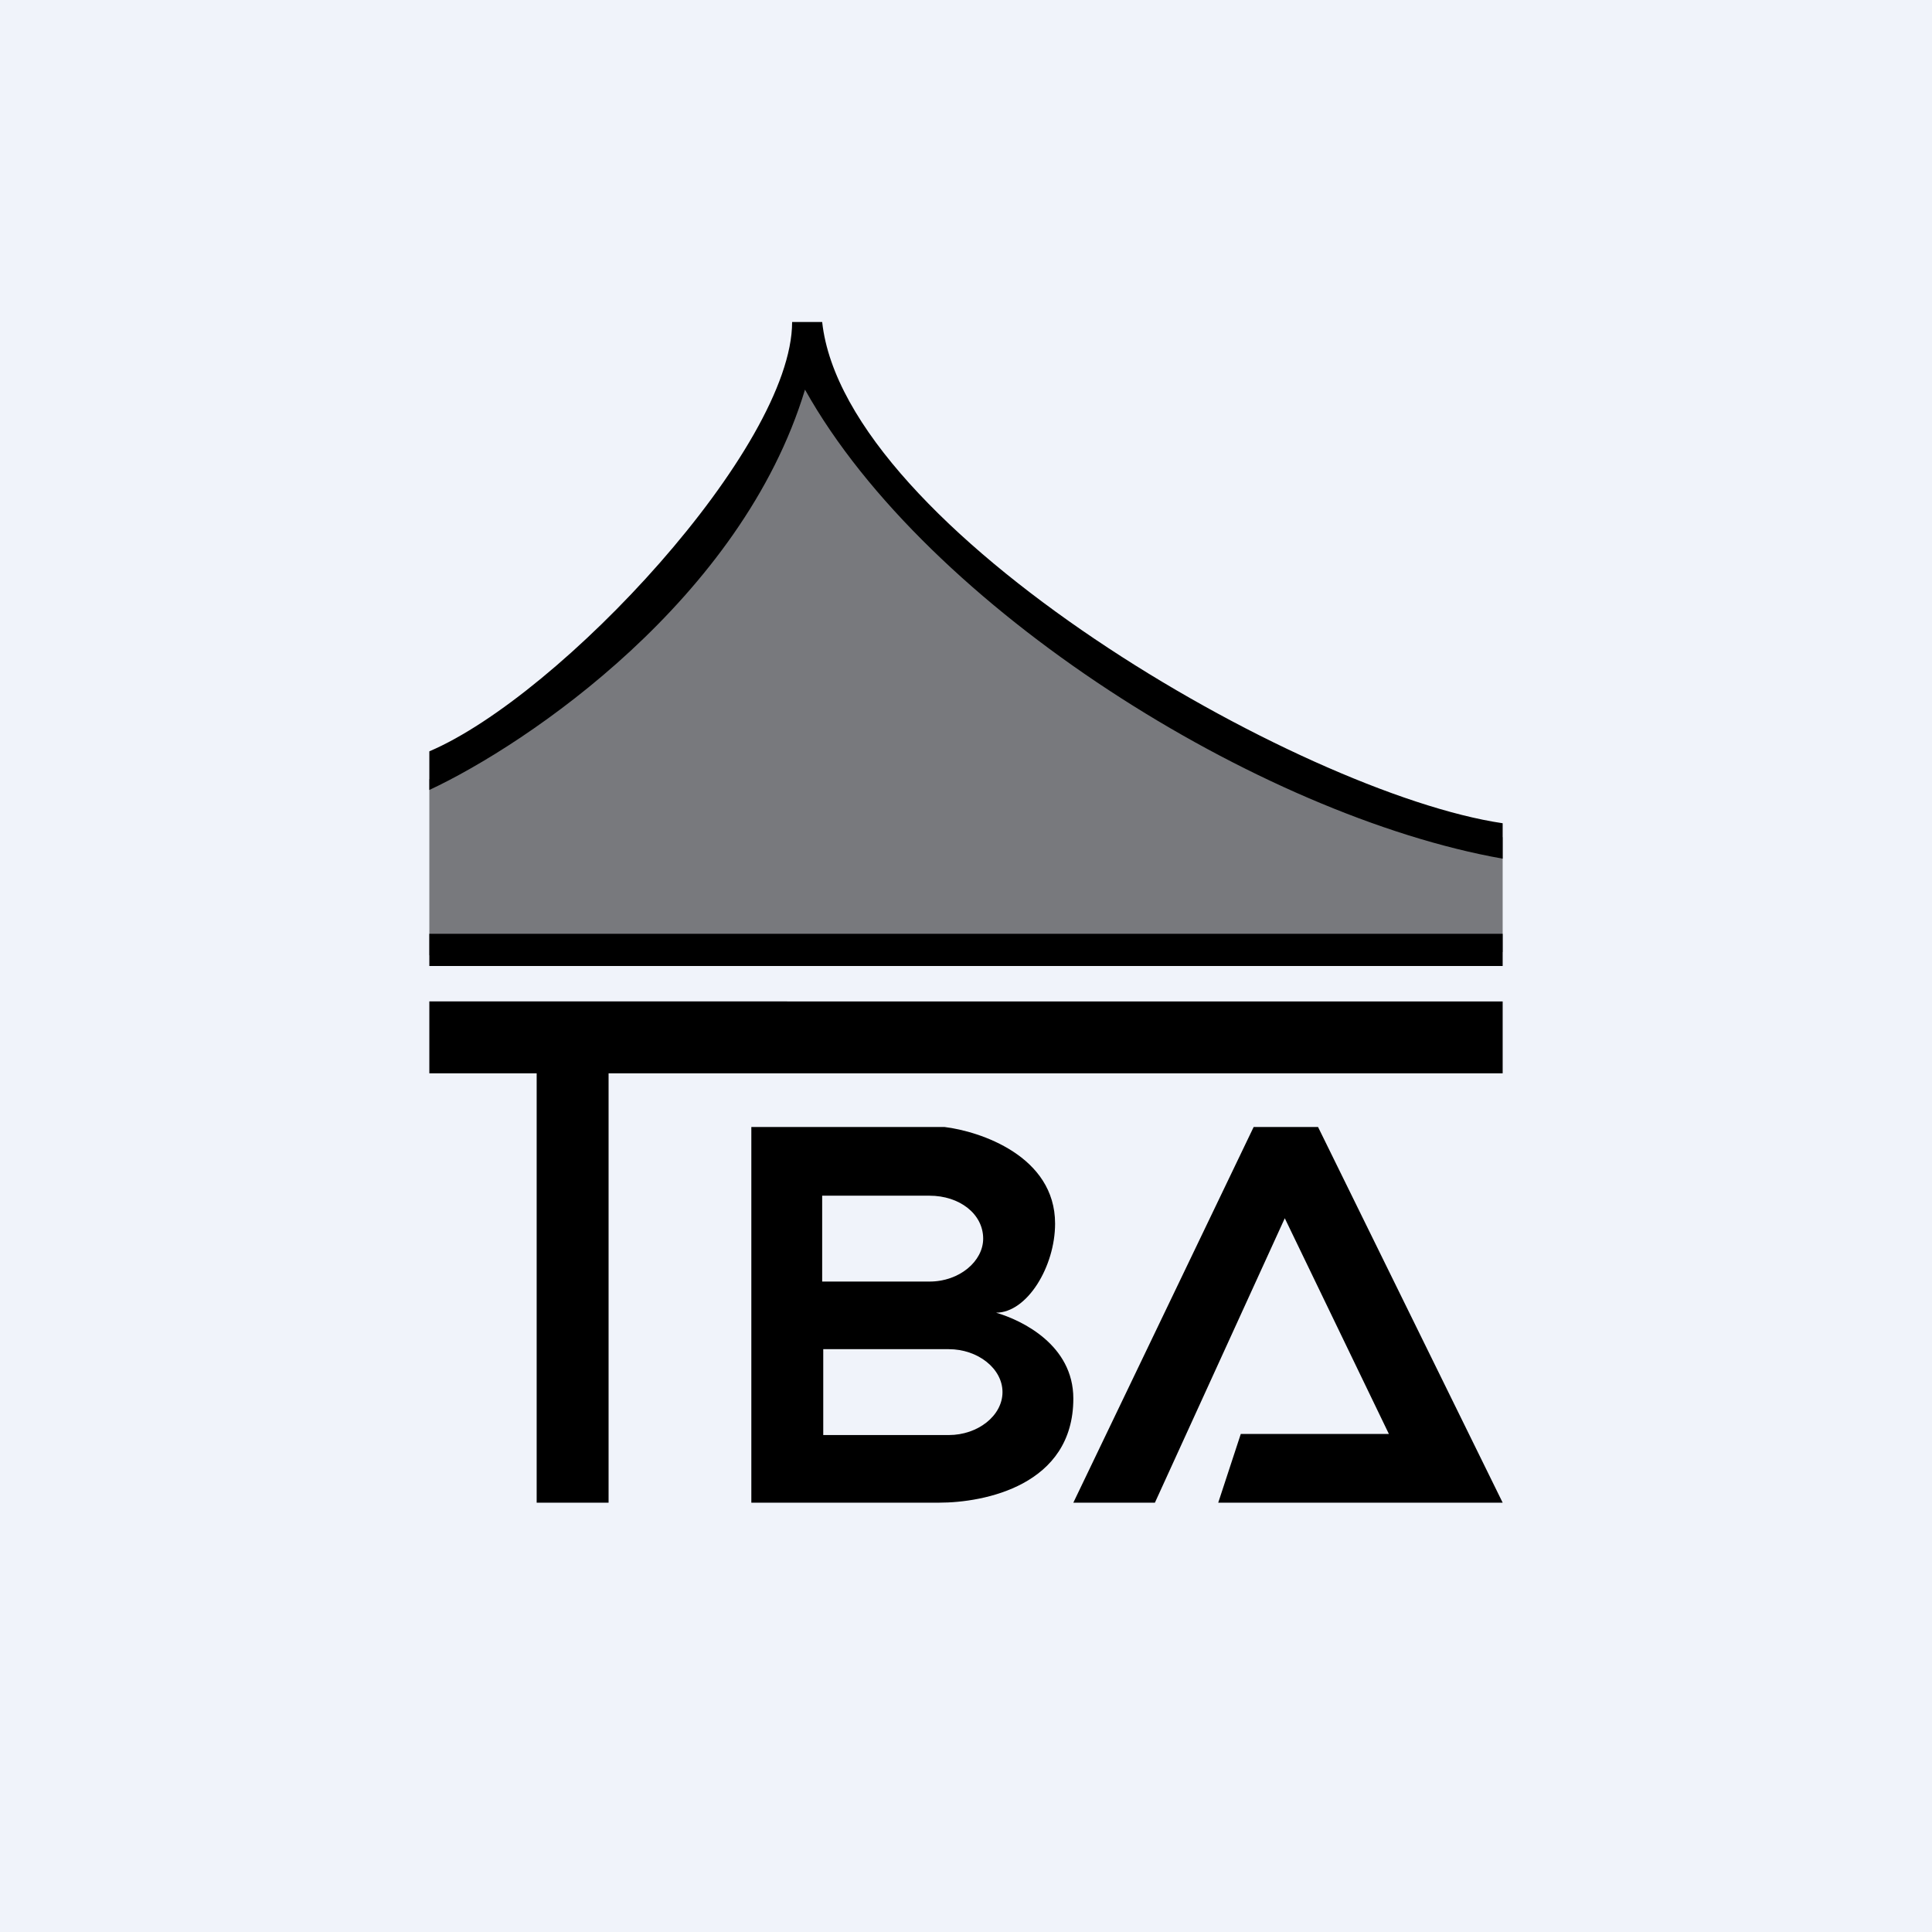 <!-- by TradingView --><svg width="18" height="18" viewBox="0 0 18 18" xmlns="http://www.w3.org/2000/svg"><path fill="#F0F3FA" d="M0 0h18v18H0z"/><path fill-rule="evenodd" d="M4 7v.36c.92-.43 2.91-1.78 3.5-3.73C8.64 5.67 11.74 7.6 14 8v-.33C12.11 7.39 7.87 4.93 7.66 3h-.28c0 1.17-2.16 3.48-3.38 4Zm10 2H4v-.3h10V9ZM4 9.33V10h1v4h.67v-4H14v-.67H4ZM7 14v-3.5h1.8c.33.04 1.03.27 1.03.9 0 .4-.26.83-.55.83.24.07.72.3.72.8 0 .81-.83.97-1.25.97H7Zm.67-2.86h.99c.28 0 .5.17.5.4 0 .21-.22.4-.5.4h-1v-.8Zm0 1.43h1.17c.27 0 .5.18.5.4 0 .22-.23.4-.5.4H7.67v-.8ZM10 14l1.68-3.5h.6L14 14h-2.65l.21-.64h1.38l-.97-2.01L10.76 14H10Z"/><path opacity=".5" d="M4 7.26V8.9l10-.03V7.8c-.61-.16-2.2-.7-3.65-1.57a9 9 0 0 1-2.88-3c-.17.39-.65 1.35-1.23 2.11A10.2 10.2 0 0 1 4 7.26Z"/></svg>
